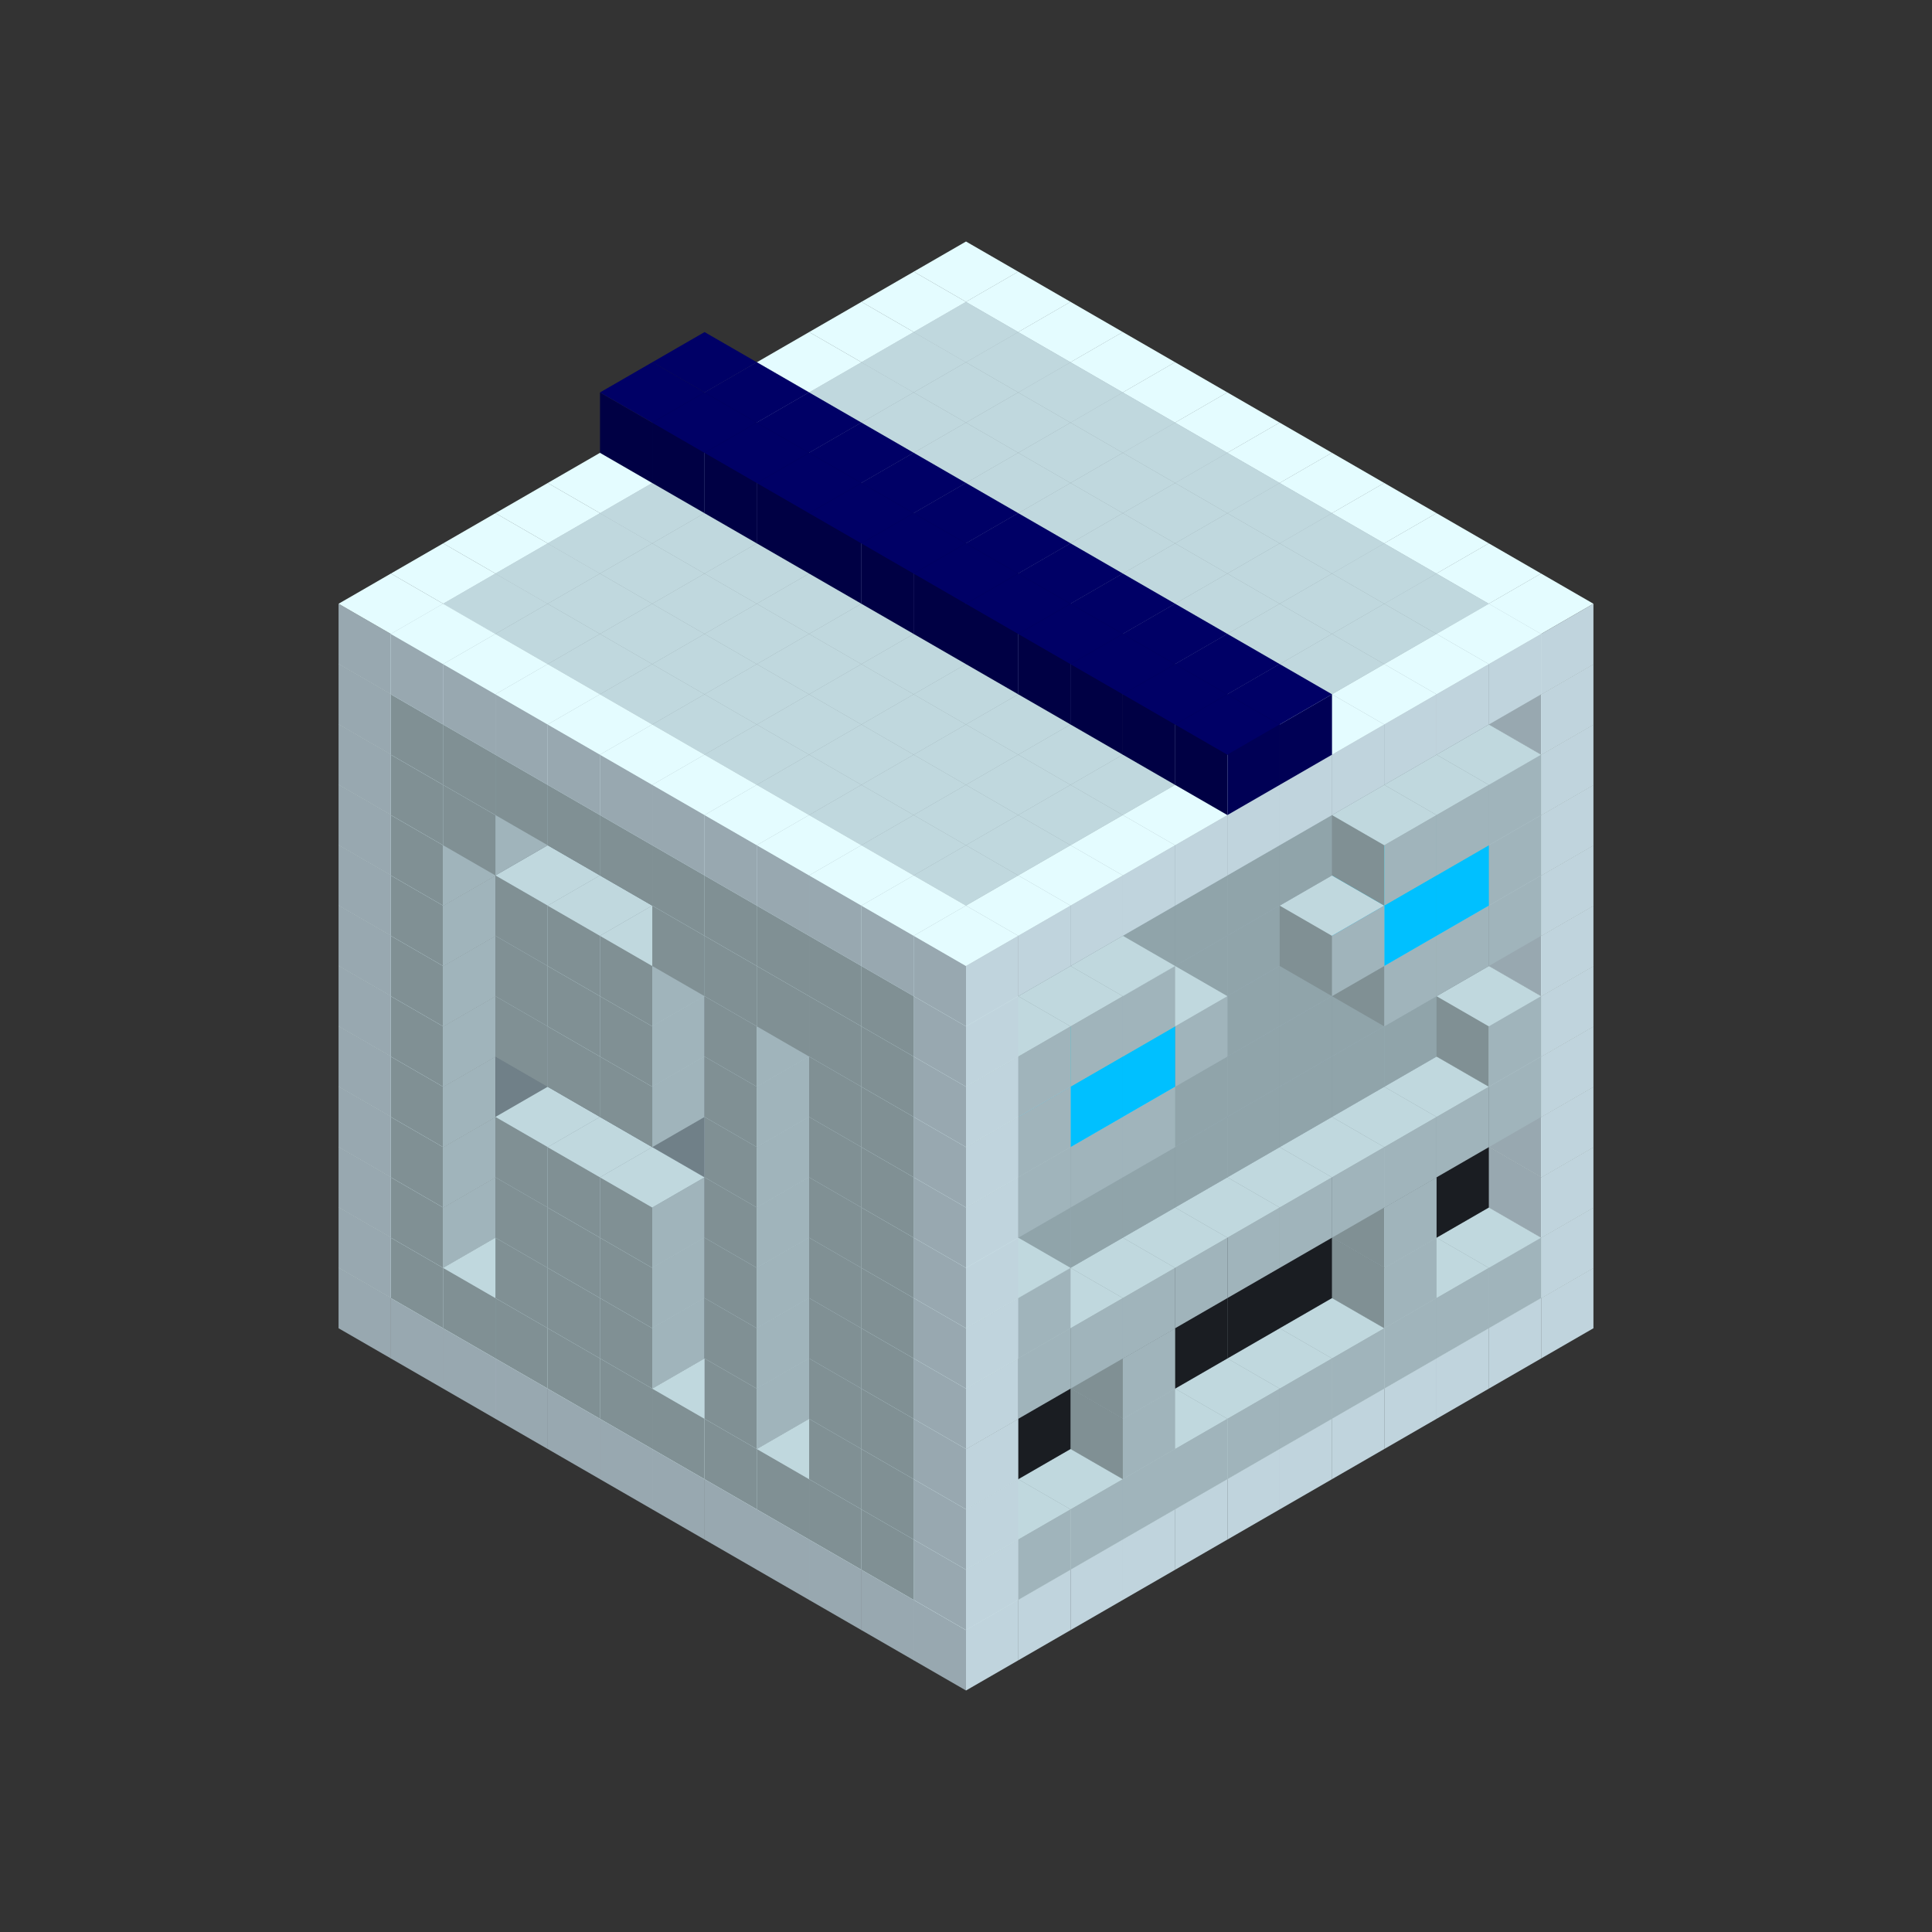 
<svg width='600' height='600' viewBox='4436371 5550000 3200000 3200000' xmlns='http://www.w3.org/2000/svg' xmlns:xlink='http://www.w3.org/1999/xlink'>
<rect x="4436371" y="5550000" width="3200000" height="3200000" fill="#333333" stroke="none"/>
<use xlink:href='#v-0x000000b3-4' transform='translate(983738,3600000)'/>
<use xlink:href='#v-0x000000b3-4' transform='translate(1070341,3650000)'/>
<use xlink:href='#v-0x000000b3-4' transform='translate(1156944,3700000)'/>
<use xlink:href='#v-0x000000b3-4' transform='translate(1243547,3750000)'/>
<use xlink:href='#v-0x000000b3-4' transform='translate(1330150,3800000)'/>
<use xlink:href='#v-0x000000b3-4' transform='translate(1416753,3850000)'/>
<use xlink:href='#v-0x000000b3-4' transform='translate(1503356,3900000)'/>
<use xlink:href='#v-0x000000b3-4' transform='translate(1589959,3950000)'/>
<use xlink:href='#v-0x000000b3-4' transform='translate(1676562,4000000)'/>
<use xlink:href='#v-0x000000b3-4' transform='translate(1763165,4050000)'/>
<use xlink:href='#v-0x000000b3-4' transform='translate(1849768,4100000)'/>
<use xlink:href='#v-0x000000b3-4' transform='translate(2889004,3600000)'/>
<use xlink:href='#v-0x000000b3-4' transform='translate(2802401,3650000)'/>
<use xlink:href='#v-0x000000b3-4' transform='translate(2715798,3700000)'/>
<use xlink:href='#v-0x000000b3-4' transform='translate(2629195,3750000)'/>
<use xlink:href='#v-0x000000b3-4' transform='translate(2542592,3800000)'/>
<use xlink:href='#v-0x000000b3-4' transform='translate(2455989,3850000)'/>
<use xlink:href='#v-0x000000b3-4' transform='translate(2369386,3900000)'/>
<use xlink:href='#v-0x000000b3-4' transform='translate(2282783,3950000)'/>
<use xlink:href='#v-0x000000b3-4' transform='translate(2196180,4000000)'/>
<use xlink:href='#v-0x000000b3-4' transform='translate(2109577,4050000)'/>
<use xlink:href='#v-0x000000b3-4' transform='translate(2022974,4100000)'/>
<use xlink:href='#v-0x000000b3-4' transform='translate(1936371,4150000)'/>
<use xlink:href='#v-0x000000b3-4' transform='translate(983738,3500000)'/>
<use xlink:href='#v-0x000000b3-1' transform='translate(1070341,3550000)'/>
<use xlink:href='#v-0x000000b3-1' transform='translate(1156944,3600000)'/>
<use xlink:href='#v-0x000000b3-1' transform='translate(1243547,3650000)'/>
<use xlink:href='#v-0x000000b3-1' transform='translate(1330150,3700000)'/>
<use xlink:href='#v-0x000000b3-1' transform='translate(1416753,3750000)'/>
<use xlink:href='#v-0x000000b3-1' transform='translate(1503356,3800000)'/>
<use xlink:href='#v-0x000000b3-1' transform='translate(1589959,3850000)'/>
<use xlink:href='#v-0x000000b3-1' transform='translate(1676562,3900000)'/>
<use xlink:href='#v-0x000000b3-1' transform='translate(1763165,3950000)'/>
<use xlink:href='#v-0x000000b3-2' transform='translate(2715798,3500000)'/>
<use xlink:href='#v-0x000000b3-2' transform='translate(2629195,3550000)'/>
<use xlink:href='#v-0x000000b3-2' transform='translate(2542592,3600000)'/>
<use xlink:href='#v-0x000000b3-2' transform='translate(2455989,3650000)'/>
<use xlink:href='#v-0x000000b3-2' transform='translate(2369386,3700000)'/>
<use xlink:href='#v-0x000000b3-2' transform='translate(2282783,3750000)'/>
<use xlink:href='#v-0x000000b3-2' transform='translate(2196180,3800000)'/>
<use xlink:href='#v-0x000000b3-2' transform='translate(2109577,3850000)'/>
<use xlink:href='#v-0x000000b3-2' transform='translate(2022974,3900000)'/>
<use xlink:href='#v-0x000000b3-2' transform='translate(1936371,3950000)'/>
<use xlink:href='#v-0x000000b3-1' transform='translate(1849768,4000000)'/>
<use xlink:href='#v-0x000000b3-4' transform='translate(2889004,3500000)'/>
<use xlink:href='#v-0x000000b3-1' transform='translate(2802401,3550000)'/>
<use xlink:href='#v-0x000000b3-1' transform='translate(2715798,3600000)'/>
<use xlink:href='#v-0x000000b3-1' transform='translate(2629195,3650000)'/>
<use xlink:href='#v-0x000000b3-1' transform='translate(2542592,3700000)'/>
<use xlink:href='#v-0x000000b3-1' transform='translate(2455989,3750000)'/>
<use xlink:href='#v-0x000000b3-1' transform='translate(2369386,3800000)'/>
<use xlink:href='#v-0x000000b3-1' transform='translate(2282783,3850000)'/>
<use xlink:href='#v-0x000000b3-1' transform='translate(2196180,3900000)'/>
<use xlink:href='#v-0x000000b3-1' transform='translate(2109577,3950000)'/>
<use xlink:href='#v-0x000000b3-1' transform='translate(2022974,4000000)'/>
<use xlink:href='#v-0x000000b3-4' transform='translate(1936371,4050000)'/>
<use xlink:href='#v-0x000000b3-4' transform='translate(983738,3400000)'/>
<use xlink:href='#v-0x000000b3-1' transform='translate(1070341,3450000)'/>
<use xlink:href='#v-0x000000b3-2' transform='translate(1243547,3450000)'/>
<use xlink:href='#v-0x000000b3-2' transform='translate(1330150,3500000)'/>
<use xlink:href='#v-0x000000b3-1' transform='translate(1243547,3550000)'/>
<use xlink:href='#v-0x000000b3-2' transform='translate(1416753,3550000)'/>
<use xlink:href='#v-0x000000b3-1' transform='translate(1330150,3600000)'/>
<use xlink:href='#v-0x000000b3-2' transform='translate(1503356,3600000)'/>
<use xlink:href='#v-0x000000b3-1' transform='translate(1416753,3650000)'/>
<use xlink:href='#v-0x000000b3-2' transform='translate(1589959,3650000)'/>
<use xlink:href='#v-0x000000b3-2' transform='translate(1676562,3700000)'/>
<use xlink:href='#v-0x000000b3-1' transform='translate(1589959,3750000)'/>
<use xlink:href='#v-0x000000b3-2' transform='translate(1763165,3750000)'/>
<use xlink:href='#v-0x000000b3-2' transform='translate(1849768,3800000)'/>
<use xlink:href='#v-0x000000b3-1' transform='translate(1763165,3850000)'/>
<use xlink:href='#v-0x000000b3-5' transform='translate(2715798,3400000)'/>
<use xlink:href='#v-0x000000b3-5' transform='translate(2629195,3450000)'/>
<use xlink:href='#v-0x000000b3-5' transform='translate(2542592,3500000)'/>
<use xlink:href='#v-0x000000b3-5' transform='translate(2455989,3550000)'/>
<use xlink:href='#v-0x000000b3-5' transform='translate(2369386,3600000)'/>
<use xlink:href='#v-0x000000b3-5' transform='translate(2282783,3650000)'/>
<use xlink:href='#v-0x000000b3-5' transform='translate(2196180,3700000)'/>
<use xlink:href='#v-0x000000b3-5' transform='translate(2109577,3750000)'/>
<use xlink:href='#v-0x000000b3-5' transform='translate(2022974,3800000)'/>
<use xlink:href='#v-0x000000b3-5' transform='translate(1936371,3850000)'/>
<use xlink:href='#v-0x000000b3-1' transform='translate(1849768,3900000)'/>
<use xlink:href='#v-0x000000b3-4' transform='translate(2889004,3400000)'/>
<use xlink:href='#v-0x000000b3-1' transform='translate(2629195,3550000)'/>
<use xlink:href='#v-0x000000b3-1' transform='translate(2196180,3800000)'/>
<use xlink:href='#v-0x000000b3-4' transform='translate(1936371,3950000)'/>
<use xlink:href='#v-0x000000b3-4' transform='translate(983738,3300000)'/>
<use xlink:href='#v-0x000000b3-1' transform='translate(1070341,3350000)'/>
<use xlink:href='#v-0x000000b3-2' transform='translate(1243547,3350000)'/>
<use xlink:href='#v-0x000000b3-2' transform='translate(1330150,3400000)'/>
<use xlink:href='#v-0x000000b3-1' transform='translate(1243547,3450000)'/>
<use xlink:href='#v-0x000000b3-2' transform='translate(1416753,3450000)'/>
<use xlink:href='#v-0x000000b3-1' transform='translate(1330150,3500000)'/>
<use xlink:href='#v-0x000000b3-2' transform='translate(1503356,3500000)'/>
<use xlink:href='#v-0x000000b3-1' transform='translate(1416753,3550000)'/>
<use xlink:href='#v-0x000000b3-2' transform='translate(1589959,3550000)'/>
<use xlink:href='#v-0x000000b3-2' transform='translate(1676562,3600000)'/>
<use xlink:href='#v-0x000000b3-1' transform='translate(1589959,3650000)'/>
<use xlink:href='#v-0x000000b3-2' transform='translate(1763165,3650000)'/>
<use xlink:href='#v-0x000000b3-2' transform='translate(1849768,3700000)'/>
<use xlink:href='#v-0x000000b3-1' transform='translate(1763165,3750000)'/>
<use xlink:href='#v-0x000000b3-5' transform='translate(2715798,3300000)'/>
<use xlink:href='#v-0x000000b3-5' transform='translate(2629195,3350000)'/>
<use xlink:href='#v-0x000000b3-5' transform='translate(2542592,3400000)'/>
<use xlink:href='#v-0x000000b3-5' transform='translate(2455989,3450000)'/>
<use xlink:href='#v-0x000000b3-5' transform='translate(2369386,3500000)'/>
<use xlink:href='#v-0x000000b3-5' transform='translate(2282783,3550000)'/>
<use xlink:href='#v-0x000000b3-5' transform='translate(2196180,3600000)'/>
<use xlink:href='#v-0x000000b3-5' transform='translate(2109577,3650000)'/>
<use xlink:href='#v-0x000000b3-5' transform='translate(2022974,3700000)'/>
<use xlink:href='#v-0x000000b3-5' transform='translate(1936371,3750000)'/>
<use xlink:href='#v-0x000000b3-1' transform='translate(1849768,3800000)'/>
<use xlink:href='#v-0x000000b3-4' transform='translate(2889004,3300000)'/>
<use xlink:href='#v-0x000000b3-1' transform='translate(2629195,3450000)'/>
<use xlink:href='#v-0x000000b3-1' transform='translate(2196180,3700000)'/>
<use xlink:href='#v-0x000000b3-4' transform='translate(1936371,3850000)'/>
<use xlink:href='#v-0x000000b3-4' transform='translate(983738,3200000)'/>
<use xlink:href='#v-0x000000b3-1' transform='translate(1070341,3250000)'/>
<use xlink:href='#v-0x000000b3-2' transform='translate(1243547,3250000)'/>
<use xlink:href='#v-0x000000b3-2' transform='translate(1330150,3300000)'/>
<use xlink:href='#v-0x000000b3-1' transform='translate(1243547,3350000)'/>
<use xlink:href='#v-0x000000b3-2' transform='translate(1416753,3350000)'/>
<use xlink:href='#v-0x000000b3-1' transform='translate(1330150,3400000)'/>
<use xlink:href='#v-0x000000b3-2' transform='translate(1503356,3400000)'/>
<use xlink:href='#v-0x000000b3-1' transform='translate(1416753,3450000)'/>
<use xlink:href='#v-0x000000b3-2' transform='translate(1589959,3450000)'/>
<use xlink:href='#v-0x000000b3-2' transform='translate(1676562,3500000)'/>
<use xlink:href='#v-0x000000b3-1' transform='translate(1589959,3550000)'/>
<use xlink:href='#v-0x000000b3-2' transform='translate(1763165,3550000)'/>
<use xlink:href='#v-0x000000b3-2' transform='translate(1849768,3600000)'/>
<use xlink:href='#v-0x000000b3-1' transform='translate(1763165,3650000)'/>
<use xlink:href='#v-0x000000b3-2' transform='translate(2715798,3200000)'/>
<use xlink:href='#v-0x000000b3-2' transform='translate(2629195,3250000)'/>
<use xlink:href='#v-0x000000b3-2' transform='translate(2542592,3300000)'/>
<use xlink:href='#v-0x000000b3-2' transform='translate(2455989,3350000)'/>
<use xlink:href='#v-0x000000b3-2' transform='translate(2369386,3400000)'/>
<use xlink:href='#v-0x000000b3-2' transform='translate(2282783,3450000)'/>
<use xlink:href='#v-0x000000b3-2' transform='translate(2196180,3500000)'/>
<use xlink:href='#v-0x000000b3-2' transform='translate(2109577,3550000)'/>
<use xlink:href='#v-0x000000b3-2' transform='translate(2022974,3600000)'/>
<use xlink:href='#v-0x000000b3-2' transform='translate(1936371,3650000)'/>
<use xlink:href='#v-0x000000b3-1' transform='translate(1849768,3700000)'/>
<use xlink:href='#v-0x000000b3-4' transform='translate(2889004,3200000)'/>
<use xlink:href='#v-0x000000b3-1' transform='translate(2802401,3250000)'/>
<use xlink:href='#v-0x000000b3-1' transform='translate(2715798,3300000)'/>
<use xlink:href='#v-0x000000b3-1' transform='translate(2629195,3350000)'/>
<use xlink:href='#v-0x000000b3-1' transform='translate(2542592,3400000)'/>
<use xlink:href='#v-0x000000b3-1' transform='translate(2455989,3450000)'/>
<use xlink:href='#v-0x000000b3-1' transform='translate(2369386,3500000)'/>
<use xlink:href='#v-0x000000b3-1' transform='translate(2282783,3550000)'/>
<use xlink:href='#v-0x000000b3-1' transform='translate(2196180,3600000)'/>
<use xlink:href='#v-0x000000b3-1' transform='translate(2109577,3650000)'/>
<use xlink:href='#v-0x000000b3-1' transform='translate(2022974,3700000)'/>
<use xlink:href='#v-0x000000b3-4' transform='translate(1936371,3750000)'/>
<use xlink:href='#v-0x000000b3-4' transform='translate(983738,3100000)'/>
<use xlink:href='#v-0x000000b3-1' transform='translate(1070341,3150000)'/>
<use xlink:href='#v-0x000000b3-2' transform='translate(1243547,3150000)'/>
<use xlink:href='#v-0x000000b3-2' transform='translate(1330150,3200000)'/>
<use xlink:href='#v-0x000000b3-2' transform='translate(1416753,3250000)'/>
<use xlink:href='#v-0x000000b3-2' transform='translate(1503356,3300000)'/>
<use xlink:href='#v-0x000000b3-2' transform='translate(1589959,3350000)'/>
<use xlink:href='#v-0x000000b3-2' transform='translate(1676562,3400000)'/>
<use xlink:href='#v-0x000000b3-1' transform='translate(1589959,3450000)'/>
<use xlink:href='#v-0x000000b3-2' transform='translate(1763165,3450000)'/>
<use xlink:href='#v-0x000000b3-2' transform='translate(1849768,3500000)'/>
<use xlink:href='#v-0x000000b3-1' transform='translate(1763165,3550000)'/>
<use xlink:href='#v-0x000000b3-2' transform='translate(2715798,3100000)'/>
<use xlink:href='#v-0x000000b3-2' transform='translate(2629195,3150000)'/>
<use xlink:href='#v-0x000000b3-2' transform='translate(2542592,3200000)'/>
<use xlink:href='#v-0x000000b3-2' transform='translate(2455989,3250000)'/>
<use xlink:href='#v-0x000000b3-2' transform='translate(2369386,3300000)'/>
<use xlink:href='#v-0x000000b3-2' transform='translate(2282783,3350000)'/>
<use xlink:href='#v-0x000000b3-2' transform='translate(2196180,3400000)'/>
<use xlink:href='#v-0x000000b3-2' transform='translate(2109577,3450000)'/>
<use xlink:href='#v-0x000000b3-2' transform='translate(2022974,3500000)'/>
<use xlink:href='#v-0x000000b3-2' transform='translate(1936371,3550000)'/>
<use xlink:href='#v-0x000000b3-1' transform='translate(1849768,3600000)'/>
<use xlink:href='#v-0x000000b3-4' transform='translate(2889004,3100000)'/>
<use xlink:href='#v-0x000000b3-1' transform='translate(2802401,3150000)'/>
<use xlink:href='#v-0x000000b3-1' transform='translate(2022974,3600000)'/>
<use xlink:href='#v-0x000000b3-4' transform='translate(1936371,3650000)'/>
<use xlink:href='#v-0x000000b3-4' transform='translate(983738,3000000)'/>
<use xlink:href='#v-0x000000b3-1' transform='translate(1070341,3050000)'/>
<use xlink:href='#v-0x000000b3-2' transform='translate(1243547,3050000)'/>
<use xlink:href='#v-0x000000b3-2' transform='translate(1330150,3100000)'/>
<use xlink:href='#v-0x000000b3-1' transform='translate(1243547,3150000)'/>
<use xlink:href='#v-0x000000b3-2' transform='translate(1416753,3150000)'/>
<use xlink:href='#v-0x000000b3-1' transform='translate(1330150,3200000)'/>
<use xlink:href='#v-0x000000b3-2' transform='translate(1503356,3200000)'/>
<use xlink:href='#v-0x000000b3-1' transform='translate(1416753,3250000)'/>
<use xlink:href='#v-0x000000b3-2' transform='translate(1589959,3250000)'/>
<use xlink:href='#v-0x000000b3-2' transform='translate(1676562,3300000)'/>
<use xlink:href='#v-0x000000b3-1' transform='translate(1589959,3350000)'/>
<use xlink:href='#v-0x000000b3-2' transform='translate(1763165,3350000)'/>
<use xlink:href='#v-0x000000b3-2' transform='translate(1849768,3400000)'/>
<use xlink:href='#v-0x000000b3-1' transform='translate(1763165,3450000)'/>
<use xlink:href='#v-0x000000b3-2' transform='translate(2715798,3000000)'/>
<use xlink:href='#v-0x000000b3-2' transform='translate(2629195,3050000)'/>
<use xlink:href='#v-0x000000b3-2' transform='translate(2542592,3100000)'/>
<use xlink:href='#v-0x000000b3-2' transform='translate(2455989,3150000)'/>
<use xlink:href='#v-0x000000b3-2' transform='translate(2369386,3200000)'/>
<use xlink:href='#v-0x000000b3-2' transform='translate(2282783,3250000)'/>
<use xlink:href='#v-0x000000b3-2' transform='translate(2196180,3300000)'/>
<use xlink:href='#v-0x000000b3-2' transform='translate(2109577,3350000)'/>
<use xlink:href='#v-0x000000b3-2' transform='translate(2022974,3400000)'/>
<use xlink:href='#v-0x000000b3-2' transform='translate(1936371,3450000)'/>
<use xlink:href='#v-0x000000b3-1' transform='translate(1849768,3500000)'/>
<use xlink:href='#v-0x000000b3-4' transform='translate(2889004,3000000)'/>
<use xlink:href='#v-0x000000b3-4' transform='translate(1936371,3550000)'/>
<use xlink:href='#v-0x000000b3-4' transform='translate(983738,2900000)'/>
<use xlink:href='#v-0x000000b3-1' transform='translate(1070341,2950000)'/>
<use xlink:href='#v-0x000000b3-2' transform='translate(1243547,2950000)'/>
<use xlink:href='#v-0x000000b3-2' transform='translate(1330150,3000000)'/>
<use xlink:href='#v-0x000000b3-1' transform='translate(1243547,3050000)'/>
<use xlink:href='#v-0x000000b3-2' transform='translate(1416753,3050000)'/>
<use xlink:href='#v-0x000000b3-1' transform='translate(1330150,3100000)'/>
<use xlink:href='#v-0x000000b3-2' transform='translate(1503356,3100000)'/>
<use xlink:href='#v-0x000000b3-1' transform='translate(1416753,3150000)'/>
<use xlink:href='#v-0x000000b3-2' transform='translate(1589959,3150000)'/>
<use xlink:href='#v-0x000000b3-2' transform='translate(1676562,3200000)'/>
<use xlink:href='#v-0x000000b3-1' transform='translate(1589959,3250000)'/>
<use xlink:href='#v-0x000000b3-2' transform='translate(1763165,3250000)'/>
<use xlink:href='#v-0x000000b3-2' transform='translate(1849768,3300000)'/>
<use xlink:href='#v-0x000000b3-1' transform='translate(1763165,3350000)'/>
<use xlink:href='#v-0x000000b3-2' transform='translate(2715798,2900000)'/>
<use xlink:href='#v-0x000000b3-2' transform='translate(2629195,2950000)'/>
<use xlink:href='#v-0x000000b3-2' transform='translate(2542592,3000000)'/>
<use xlink:href='#v-0x000000b3-2' transform='translate(2455989,3050000)'/>
<use xlink:href='#v-0x000000b3-2' transform='translate(2369386,3100000)'/>
<use xlink:href='#v-0x000000b3-2' transform='translate(2282783,3150000)'/>
<use xlink:href='#v-0x000000b3-2' transform='translate(2196180,3200000)'/>
<use xlink:href='#v-0x000000b3-2' transform='translate(2109577,3250000)'/>
<use xlink:href='#v-0x000000b3-2' transform='translate(2022974,3300000)'/>
<use xlink:href='#v-0x000000b3-2' transform='translate(1936371,3350000)'/>
<use xlink:href='#v-0x000000b3-1' transform='translate(1849768,3400000)'/>
<use xlink:href='#v-0x000000b3-4' transform='translate(2889004,2900000)'/>
<use xlink:href='#v-0x000000b3-1' transform='translate(2802401,2950000)'/>
<use xlink:href='#v-0x000000b3-1' transform='translate(2715798,3000000)'/>
<use xlink:href='#v-0x000000b3-1' transform='translate(2629195,3050000)'/>
<use xlink:href='#v-0x000000b3-1' transform='translate(2196180,3300000)'/>
<use xlink:href='#v-0x000000b3-1' transform='translate(2109577,3350000)'/>
<use xlink:href='#v-0x000000b3-1' transform='translate(2022974,3400000)'/>
<use xlink:href='#v-0x000000b3-4' transform='translate(1936371,3450000)'/>
<use xlink:href='#v-0x000000b3-4' transform='translate(983738,2800000)'/>
<use xlink:href='#v-0x000000b3-1' transform='translate(1070341,2850000)'/>
<use xlink:href='#v-0x000000b3-2' transform='translate(1243547,2850000)'/>
<use xlink:href='#v-0x000000b3-2' transform='translate(1330150,2900000)'/>
<use xlink:href='#v-0x000000b3-1' transform='translate(1243547,2950000)'/>
<use xlink:href='#v-0x000000b3-2' transform='translate(1416753,2950000)'/>
<use xlink:href='#v-0x000000b3-1' transform='translate(1330150,3000000)'/>
<use xlink:href='#v-0x000000b3-2' transform='translate(1503356,3000000)'/>
<use xlink:href='#v-0x000000b3-1' transform='translate(1416753,3050000)'/>
<use xlink:href='#v-0x000000b3-2' transform='translate(1589959,3050000)'/>
<use xlink:href='#v-0x000000b3-2' transform='translate(1676562,3100000)'/>
<use xlink:href='#v-0x000000b3-1' transform='translate(1589959,3150000)'/>
<use xlink:href='#v-0x000000b3-2' transform='translate(1763165,3150000)'/>
<use xlink:href='#v-0x000000b3-2' transform='translate(1849768,3200000)'/>
<use xlink:href='#v-0x000000b3-1' transform='translate(1763165,3250000)'/>
<use xlink:href='#v-0x000000b3-2' transform='translate(2715798,2800000)'/>
<use xlink:href='#v-0x000000b3-2' transform='translate(2629195,2850000)'/>
<use xlink:href='#v-0x000000b3-2' transform='translate(2542592,2900000)'/>
<use xlink:href='#v-0x000000b3-2' transform='translate(2455989,2950000)'/>
<use xlink:href='#v-0x000000b3-2' transform='translate(2369386,3000000)'/>
<use xlink:href='#v-0x000000b3-2' transform='translate(2282783,3050000)'/>
<use xlink:href='#v-0x000000b3-2' transform='translate(2196180,3100000)'/>
<use xlink:href='#v-0x000000b3-2' transform='translate(2109577,3150000)'/>
<use xlink:href='#v-0x000000b3-2' transform='translate(2022974,3200000)'/>
<use xlink:href='#v-0x000000b3-2' transform='translate(1936371,3250000)'/>
<use xlink:href='#v-0x000000b3-1' transform='translate(1849768,3300000)'/>
<use xlink:href='#v-0x000000b3-4' transform='translate(2889004,2800000)'/>
<use xlink:href='#v-0x000000b3-1' transform='translate(2802401,2850000)'/>
<use xlink:href='#v-0x000000b3-3' transform='translate(2715798,2900000)'/>
<use xlink:href='#v-0x000000b3-3' transform='translate(2629195,2950000)'/>
<use xlink:href='#v-0x000000b3-1' transform='translate(2542592,3000000)'/>
<use xlink:href='#v-0x000000b3-1' transform='translate(2282783,3150000)'/>
<use xlink:href='#v-0x000000b3-3' transform='translate(2196180,3200000)'/>
<use xlink:href='#v-0x000000b3-3' transform='translate(2109577,3250000)'/>
<use xlink:href='#v-0x000000b3-1' transform='translate(2022974,3300000)'/>
<use xlink:href='#v-0x000000b3-4' transform='translate(1936371,3350000)'/>
<use xlink:href='#v-0x000000b3-4' transform='translate(983738,2700000)'/>
<use xlink:href='#v-0x000000b3-1' transform='translate(1070341,2750000)'/>
<use xlink:href='#v-0x000000b3-2' transform='translate(1243547,2750000)'/>
<use xlink:href='#v-0x000000b3-1' transform='translate(1156944,2800000)'/>
<use xlink:href='#v-0x000000b3-2' transform='translate(1330150,2800000)'/>
<use xlink:href='#v-0x000000b3-2' transform='translate(1416753,2850000)'/>
<use xlink:href='#v-0x000000b3-2' transform='translate(1503356,2900000)'/>
<use xlink:href='#v-0x000000b3-2' transform='translate(1589959,2950000)'/>
<use xlink:href='#v-0x000000b3-1' transform='translate(1503356,3000000)'/>
<use xlink:href='#v-0x000000b3-2' transform='translate(1676562,3000000)'/>
<use xlink:href='#v-0x000000b3-1' transform='translate(1589959,3050000)'/>
<use xlink:href='#v-0x000000b3-2' transform='translate(1763165,3050000)'/>
<use xlink:href='#v-0x000000b3-1' transform='translate(1676562,3100000)'/>
<use xlink:href='#v-0x000000b3-2' transform='translate(1849768,3100000)'/>
<use xlink:href='#v-0x000000b3-1' transform='translate(1763165,3150000)'/>
<use xlink:href='#v-0x000000b3-2' transform='translate(2715798,2700000)'/>
<use xlink:href='#v-0x000000b3-2' transform='translate(2629195,2750000)'/>
<use xlink:href='#v-0x000000b3-2' transform='translate(2542592,2800000)'/>
<use xlink:href='#v-0x000000b3-2' transform='translate(2455989,2850000)'/>
<use xlink:href='#v-0x000000b3-2' transform='translate(2369386,2900000)'/>
<use xlink:href='#v-0x000000b3-2' transform='translate(2282783,2950000)'/>
<use xlink:href='#v-0x000000b3-2' transform='translate(2196180,3000000)'/>
<use xlink:href='#v-0x000000b3-2' transform='translate(2109577,3050000)'/>
<use xlink:href='#v-0x000000b3-2' transform='translate(2022974,3100000)'/>
<use xlink:href='#v-0x000000b3-2' transform='translate(1936371,3150000)'/>
<use xlink:href='#v-0x000000b3-1' transform='translate(1849768,3200000)'/>
<use xlink:href='#v-0x000000b3-4' transform='translate(2889004,2700000)'/>
<use xlink:href='#v-0x000000b3-1' transform='translate(2802401,2750000)'/>
<use xlink:href='#v-0x000000b3-1' transform='translate(2715798,2800000)'/>
<use xlink:href='#v-0x000000b3-1' transform='translate(2629195,2850000)'/>
<use xlink:href='#v-0x000000b3-1' transform='translate(2196180,3100000)'/>
<use xlink:href='#v-0x000000b3-1' transform='translate(2109577,3150000)'/>
<use xlink:href='#v-0x000000b3-1' transform='translate(2022974,3200000)'/>
<use xlink:href='#v-0x000000b3-4' transform='translate(1936371,3250000)'/>
<use xlink:href='#v-0x000000b3-4' transform='translate(983738,2600000)'/>
<use xlink:href='#v-0x000000b3-1' transform='translate(1070341,2650000)'/>
<use xlink:href='#v-0x000000b3-1' transform='translate(1156944,2700000)'/>
<use xlink:href='#v-0x000000b3-1' transform='translate(1243547,2750000)'/>
<use xlink:href='#v-0x000000b3-1' transform='translate(1330150,2800000)'/>
<use xlink:href='#v-0x000000b3-1' transform='translate(1416753,2850000)'/>
<use xlink:href='#v-0x000000b3-1' transform='translate(1503356,2900000)'/>
<use xlink:href='#v-0x000000b3-1' transform='translate(1589959,2950000)'/>
<use xlink:href='#v-0x000000b3-1' transform='translate(1676562,3000000)'/>
<use xlink:href='#v-0x000000b3-1' transform='translate(1763165,3050000)'/>
<use xlink:href='#v-0x000000b3-2' transform='translate(2715798,2600000)'/>
<use xlink:href='#v-0x000000b3-2' transform='translate(2629195,2650000)'/>
<use xlink:href='#v-0x000000b3-2' transform='translate(2542592,2700000)'/>
<use xlink:href='#v-0x000000b3-2' transform='translate(2455989,2750000)'/>
<use xlink:href='#v-0x000000b3-2' transform='translate(2369386,2800000)'/>
<use xlink:href='#v-0x000000b3-2' transform='translate(2282783,2850000)'/>
<use xlink:href='#v-0x000000b3-2' transform='translate(2196180,2900000)'/>
<use xlink:href='#v-0x000000b3-2' transform='translate(2109577,2950000)'/>
<use xlink:href='#v-0x000000b3-2' transform='translate(2022974,3000000)'/>
<use xlink:href='#v-0x000000b3-2' transform='translate(1936371,3050000)'/>
<use xlink:href='#v-0x000000b3-1' transform='translate(1849768,3100000)'/>
<use xlink:href='#v-0x000000b3-4' transform='translate(2889004,2600000)'/>
<use xlink:href='#v-0x000000b3-4' transform='translate(1936371,3150000)'/>
<use xlink:href='#v-0x000000b3-4' transform='translate(1936371,1950000)'/>
<use xlink:href='#v-0x000000b3-4' transform='translate(1849768,2000000)'/>
<use xlink:href='#v-0x000000b3-4' transform='translate(1763165,2050000)'/>
<use xlink:href='#v-0x000000b3-4' transform='translate(1676562,2100000)'/>
<use xlink:href='#v-0x000000b3-4' transform='translate(1589959,2150000)'/>
<use xlink:href='#v-0x000000b3-4' transform='translate(1503356,2200000)'/>
<use xlink:href='#v-0x000000b3-4' transform='translate(1416753,2250000)'/>
<use xlink:href='#v-0x000000b3-4' transform='translate(1330150,2300000)'/>
<use xlink:href='#v-0x000000b3-4' transform='translate(1243547,2350000)'/>
<use xlink:href='#v-0x000000b3-4' transform='translate(1156944,2400000)'/>
<use xlink:href='#v-0x000000b3-4' transform='translate(1070341,2450000)'/>
<use xlink:href='#v-0x000000b3-4' transform='translate(983738,2500000)'/>
<use xlink:href='#v-0x000000b3-4' transform='translate(2022974,2000000)'/>
<use xlink:href='#v-0x000000b3-1' transform='translate(1936371,2050000)'/>
<use xlink:href='#v-0x000000b3-1' transform='translate(1849768,2100000)'/>
<use xlink:href='#v-0x000000b3-1' transform='translate(1763165,2150000)'/>
<use xlink:href='#v-0x000000b3-1' transform='translate(1676562,2200000)'/>
<use xlink:href='#v-0x000000b3-1' transform='translate(1589959,2250000)'/>
<use xlink:href='#v-0x000000b3-1' transform='translate(1503356,2300000)'/>
<use xlink:href='#v-0x000000b3-1' transform='translate(1416753,2350000)'/>
<use xlink:href='#v-0x000000b3-1' transform='translate(1330150,2400000)'/>
<use xlink:href='#v-0x000000b3-1' transform='translate(1243547,2450000)'/>
<use xlink:href='#v-0x000000b3-1' transform='translate(1156944,2500000)'/>
<use xlink:href='#v-0x000000b3-4' transform='translate(1070341,2550000)'/>
<use xlink:href='#v-0x000000b3-4' transform='translate(2109577,2050000)'/>
<use xlink:href='#v-0x000000b3-1' transform='translate(2022974,2100000)'/>
<use xlink:href='#v-0x000000b3-1' transform='translate(1936371,2150000)'/>
<use xlink:href='#v-0x000000b3-1' transform='translate(1849768,2200000)'/>
<use xlink:href='#v-0x000000b3-1' transform='translate(1763165,2250000)'/>
<use xlink:href='#v-0x000000b3-1' transform='translate(1676562,2300000)'/>
<use xlink:href='#v-0x000000b3-1' transform='translate(1589959,2350000)'/>
<use xlink:href='#v-0x000000b3-1' transform='translate(1503356,2400000)'/>
<use xlink:href='#v-0x000000b3-1' transform='translate(1416753,2450000)'/>
<use xlink:href='#v-0x000000b3-1' transform='translate(1330150,2500000)'/>
<use xlink:href='#v-0x000000b3-1' transform='translate(1243547,2550000)'/>
<use xlink:href='#v-0x000000b3-4' transform='translate(1156944,2600000)'/>
<use xlink:href='#v-0x000000b3-4' transform='translate(2196180,2100000)'/>
<use xlink:href='#v-0x000000b3-1' transform='translate(2109577,2150000)'/>
<use xlink:href='#v-0x000000b3-1' transform='translate(2022974,2200000)'/>
<use xlink:href='#v-0x000000b3-1' transform='translate(1936371,2250000)'/>
<use xlink:href='#v-0x000000b3-1' transform='translate(1849768,2300000)'/>
<use xlink:href='#v-0x000000b3-1' transform='translate(1763165,2350000)'/>
<use xlink:href='#v-0x000000b3-1' transform='translate(1676562,2400000)'/>
<use xlink:href='#v-0x000000b3-1' transform='translate(1589959,2450000)'/>
<use xlink:href='#v-0x000000b3-1' transform='translate(1503356,2500000)'/>
<use xlink:href='#v-0x000000b3-1' transform='translate(1416753,2550000)'/>
<use xlink:href='#v-0x000000b3-1' transform='translate(1330150,2600000)'/>
<use xlink:href='#v-0x000000b3-4' transform='translate(1243547,2650000)'/>
<use xlink:href='#v-0x000000b3-4' transform='translate(2282783,2150000)'/>
<use xlink:href='#v-0x000000b3-1' transform='translate(2196180,2200000)'/>
<use xlink:href='#v-0x000000b3-1' transform='translate(2109577,2250000)'/>
<use xlink:href='#v-0x000000b3-1' transform='translate(2022974,2300000)'/>
<use xlink:href='#v-0x000000b3-1' transform='translate(1936371,2350000)'/>
<use xlink:href='#v-0x000000b3-1' transform='translate(1849768,2400000)'/>
<use xlink:href='#v-0x000000b3-1' transform='translate(1763165,2450000)'/>
<use xlink:href='#v-0x000000b3-1' transform='translate(1676562,2500000)'/>
<use xlink:href='#v-0x000000b3-1' transform='translate(1589959,2550000)'/>
<use xlink:href='#v-0x000000b3-1' transform='translate(1503356,2600000)'/>
<use xlink:href='#v-0x000000b3-1' transform='translate(1416753,2650000)'/>
<use xlink:href='#v-0x000000b3-4' transform='translate(1330150,2700000)'/>
<use xlink:href='#v-0x000000b3-4' transform='translate(2369386,2200000)'/>
<use xlink:href='#v-0x000000b3-1' transform='translate(2282783,2250000)'/>
<use xlink:href='#v-0x000000b3-1' transform='translate(2196180,2300000)'/>
<use xlink:href='#v-0x000000b3-1' transform='translate(2109577,2350000)'/>
<use xlink:href='#v-0x000000b3-1' transform='translate(2022974,2400000)'/>
<use xlink:href='#v-0x000000b3-1' transform='translate(1936371,2450000)'/>
<use xlink:href='#v-0x000000b3-1' transform='translate(1849768,2500000)'/>
<use xlink:href='#v-0x000000b3-1' transform='translate(1763165,2550000)'/>
<use xlink:href='#v-0x000000b3-1' transform='translate(1676562,2600000)'/>
<use xlink:href='#v-0x000000b3-1' transform='translate(1589959,2650000)'/>
<use xlink:href='#v-0x000000b3-1' transform='translate(1503356,2700000)'/>
<use xlink:href='#v-0x000000b3-4' transform='translate(1416753,2750000)'/>
<use xlink:href='#v-0x000000b3-4' transform='translate(2455989,2250000)'/>
<use xlink:href='#v-0x000000b3-1' transform='translate(2369386,2300000)'/>
<use xlink:href='#v-0x000000b3-1' transform='translate(2282783,2350000)'/>
<use xlink:href='#v-0x000000b3-1' transform='translate(2196180,2400000)'/>
<use xlink:href='#v-0x000000b3-1' transform='translate(2109577,2450000)'/>
<use xlink:href='#v-0x000000b3-1' transform='translate(2022974,2500000)'/>
<use xlink:href='#v-0x000000b3-1' transform='translate(1936371,2550000)'/>
<use xlink:href='#v-0x000000b3-1' transform='translate(1849768,2600000)'/>
<use xlink:href='#v-0x000000b3-1' transform='translate(1763165,2650000)'/>
<use xlink:href='#v-0x000000b3-1' transform='translate(1676562,2700000)'/>
<use xlink:href='#v-0x000000b3-1' transform='translate(1589959,2750000)'/>
<use xlink:href='#v-0x000000b3-4' transform='translate(1503356,2800000)'/>
<use xlink:href='#v-0x000000b3-4' transform='translate(2542592,2300000)'/>
<use xlink:href='#v-0x000000b3-1' transform='translate(2455989,2350000)'/>
<use xlink:href='#v-0x000000b3-1' transform='translate(2369386,2400000)'/>
<use xlink:href='#v-0x000000b3-1' transform='translate(2282783,2450000)'/>
<use xlink:href='#v-0x000000b3-1' transform='translate(2196180,2500000)'/>
<use xlink:href='#v-0x000000b3-1' transform='translate(2109577,2550000)'/>
<use xlink:href='#v-0x000000b3-1' transform='translate(2022974,2600000)'/>
<use xlink:href='#v-0x000000b3-1' transform='translate(1936371,2650000)'/>
<use xlink:href='#v-0x000000b3-1' transform='translate(1849768,2700000)'/>
<use xlink:href='#v-0x000000b3-1' transform='translate(1763165,2750000)'/>
<use xlink:href='#v-0x000000b3-1' transform='translate(1676562,2800000)'/>
<use xlink:href='#v-0x000000b3-4' transform='translate(1589959,2850000)'/>
<use xlink:href='#v-0x000000b3-4' transform='translate(2629195,2350000)'/>
<use xlink:href='#v-0x000000b3-1' transform='translate(2542592,2400000)'/>
<use xlink:href='#v-0x000000b3-1' transform='translate(2455989,2450000)'/>
<use xlink:href='#v-0x000000b3-1' transform='translate(2369386,2500000)'/>
<use xlink:href='#v-0x000000b3-1' transform='translate(2282783,2550000)'/>
<use xlink:href='#v-0x000000b3-1' transform='translate(2196180,2600000)'/>
<use xlink:href='#v-0x000000b3-1' transform='translate(2109577,2650000)'/>
<use xlink:href='#v-0x000000b3-1' transform='translate(2022974,2700000)'/>
<use xlink:href='#v-0x000000b3-1' transform='translate(1936371,2750000)'/>
<use xlink:href='#v-0x000000b3-1' transform='translate(1849768,2800000)'/>
<use xlink:href='#v-0x000000b3-1' transform='translate(1763165,2850000)'/>
<use xlink:href='#v-0x000000b3-4' transform='translate(1676562,2900000)'/>
<use xlink:href='#v-0x000000b3-4' transform='translate(2715798,2400000)'/>
<use xlink:href='#v-0x000000b3-1' transform='translate(2629195,2450000)'/>
<use xlink:href='#v-0x000000b3-1' transform='translate(2542592,2500000)'/>
<use xlink:href='#v-0x000000b3-1' transform='translate(2455989,2550000)'/>
<use xlink:href='#v-0x000000b3-1' transform='translate(2369386,2600000)'/>
<use xlink:href='#v-0x000000b3-1' transform='translate(2282783,2650000)'/>
<use xlink:href='#v-0x000000b3-1' transform='translate(2196180,2700000)'/>
<use xlink:href='#v-0x000000b3-1' transform='translate(2109577,2750000)'/>
<use xlink:href='#v-0x000000b3-1' transform='translate(2022974,2800000)'/>
<use xlink:href='#v-0x000000b3-1' transform='translate(1936371,2850000)'/>
<use xlink:href='#v-0x000000b3-1' transform='translate(1849768,2900000)'/>
<use xlink:href='#v-0x000000b3-4' transform='translate(1763165,2950000)'/>
<use xlink:href='#v-0x000000b3-4' transform='translate(2802401,2450000)'/>
<use xlink:href='#v-0x000000b3-1' transform='translate(2715798,2500000)'/>
<use xlink:href='#v-0x000000b3-1' transform='translate(2629195,2550000)'/>
<use xlink:href='#v-0x000000b3-1' transform='translate(2542592,2600000)'/>
<use xlink:href='#v-0x000000b3-1' transform='translate(2455989,2650000)'/>
<use xlink:href='#v-0x000000b3-1' transform='translate(2369386,2700000)'/>
<use xlink:href='#v-0x000000b3-1' transform='translate(2282783,2750000)'/>
<use xlink:href='#v-0x000000b3-1' transform='translate(2196180,2800000)'/>
<use xlink:href='#v-0x000000b3-1' transform='translate(2109577,2850000)'/>
<use xlink:href='#v-0x000000b3-1' transform='translate(2022974,2900000)'/>
<use xlink:href='#v-0x000000b3-1' transform='translate(1936371,2950000)'/>
<use xlink:href='#v-0x000000b3-4' transform='translate(1849768,3000000)'/>
<use xlink:href='#v-0x000000b3-4' transform='translate(2889004,2500000)'/>
<use xlink:href='#v-0x000000b3-4' transform='translate(2802401,2550000)'/>
<use xlink:href='#v-0x000000b3-4' transform='translate(2715798,2600000)'/>
<use xlink:href='#v-0x000000b3-4' transform='translate(2629195,2650000)'/>
<use xlink:href='#v-0x000000b3-4' transform='translate(2542592,2700000)'/>
<use xlink:href='#v-0x000000b3-4' transform='translate(2455989,2750000)'/>
<use xlink:href='#v-0x000000b3-4' transform='translate(2369386,2800000)'/>
<use xlink:href='#v-0x000000b3-4' transform='translate(2282783,2850000)'/>
<use xlink:href='#v-0x000000b3-4' transform='translate(2196180,2900000)'/>
<use xlink:href='#v-0x000000b3-4' transform='translate(2109577,2950000)'/>
<use xlink:href='#v-0x000000b3-4' transform='translate(2022974,3000000)'/>
<use xlink:href='#v-0x000000b3-4' transform='translate(1936371,3050000)'/>
<use xlink:href='#v-0x000000b3-6' transform='translate(1503356,2100000)'/>
<use xlink:href='#v-0x000000b3-6' transform='translate(1416753,2150000)'/>
<use xlink:href='#v-0x000000b3-6' transform='translate(1589959,2150000)'/>
<use xlink:href='#v-0x000000b3-6' transform='translate(1503356,2200000)'/>
<use xlink:href='#v-0x000000b3-6' transform='translate(1676562,2200000)'/>
<use xlink:href='#v-0x000000b3-6' transform='translate(1589959,2250000)'/>
<use xlink:href='#v-0x000000b3-6' transform='translate(1763165,2250000)'/>
<use xlink:href='#v-0x000000b3-6' transform='translate(1676562,2300000)'/>
<use xlink:href='#v-0x000000b3-6' transform='translate(1849768,2300000)'/>
<use xlink:href='#v-0x000000b3-6' transform='translate(1763165,2350000)'/>
<use xlink:href='#v-0x000000b3-6' transform='translate(1936371,2350000)'/>
<use xlink:href='#v-0x000000b3-6' transform='translate(1849768,2400000)'/>
<use xlink:href='#v-0x000000b3-6' transform='translate(2022974,2400000)'/>
<use xlink:href='#v-0x000000b3-6' transform='translate(1936371,2450000)'/>
<use xlink:href='#v-0x000000b3-6' transform='translate(2109577,2450000)'/>
<use xlink:href='#v-0x000000b3-6' transform='translate(2022974,2500000)'/>
<use xlink:href='#v-0x000000b3-6' transform='translate(2196180,2500000)'/>
<use xlink:href='#v-0x000000b3-6' transform='translate(2109577,2550000)'/>
<use xlink:href='#v-0x000000b3-6' transform='translate(2282783,2550000)'/>
<use xlink:href='#v-0x000000b3-6' transform='translate(2196180,2600000)'/>
<use xlink:href='#v-0x000000b3-6' transform='translate(2369386,2600000)'/>
<use xlink:href='#v-0x000000b3-6' transform='translate(2282783,2650000)'/>
<use xlink:href='#v-0x000000b3-6' transform='translate(2455989,2650000)'/>
<use xlink:href='#v-0x000000b3-6' transform='translate(2369386,2700000)'/>
<defs>
<g id='v-0x000000b3-1'>
<polygon points='4100000,4100000 4100000,4200000 4013397,4150000 4013397,4050000' fill='#809094'/>
<polygon points='4100000,4100000 4100000,4200000 4186602,4150000 4186602,4050000' fill='#a0b4bb'/>
<polygon points='4100000,4100000 4013397,4050000 4100000,4000000 4186602,4050000' fill='#c0d8de'/>
</g>
<g id='v-0x000000b3-2'>
<polygon points='4100000,4100000 4100000,4200000 4013397,4150000 4013397,4050000' fill='#708088'/>
<polygon points='4100000,4100000 4100000,4200000 4186602,4150000 4186602,4050000' fill='#90a4aa'/>
<polygon points='4100000,4100000 4013397,4050000 4100000,4000000 4186602,4050000' fill='#a8c0cc'/>
</g>
<g id='v-0x000000b3-3'>
<polygon points='4100000,4100000 4100000,4200000 4013397,4150000 4013397,4050000' fill='#0098cc'/>
<polygon points='4100000,4100000 4100000,4200000 4186602,4150000 4186602,4050000' fill='#00c0ff'/>
<polygon points='4100000,4100000 4013397,4050000 4100000,4000000 4186602,4050000' fill='#00e4ff'/>
</g>
<g id='v-0x000000b3-4'>
<polygon points='4100000,4100000 4100000,4200000 4013397,4150000 4013397,4050000' fill='#98a8b0'/>
<polygon points='4100000,4100000 4100000,4200000 4186602,4150000 4186602,4050000' fill='#c0d4dd'/>
<polygon points='4100000,4100000 4013397,4050000 4100000,4000000 4186602,4050000' fill='#e4fcff'/>
</g>
<g id='v-0x000000b3-5'>
<polygon points='4100000,4100000 4100000,4200000 4013397,4150000 4013397,4050000' fill='#141418'/>
<polygon points='4100000,4100000 4100000,4200000 4186602,4150000 4186602,4050000' fill='#1a1d22'/>
<polygon points='4100000,4100000 4013397,4050000 4100000,4000000 4186602,4050000' fill='#1e1e24'/>
</g>
<g id='v-0x000000b3-6'>
<polygon points='4100000,4100000 4100000,4200000 4013397,4150000 4013397,4050000' fill='#000044'/>
<polygon points='4100000,4100000 4100000,4200000 4186602,4150000 4186602,4050000' fill='#000055'/>
<polygon points='4100000,4100000 4013397,4050000 4100000,4000000 4186602,4050000' fill='#000066'/>
</g>
</defs>
</svg>
